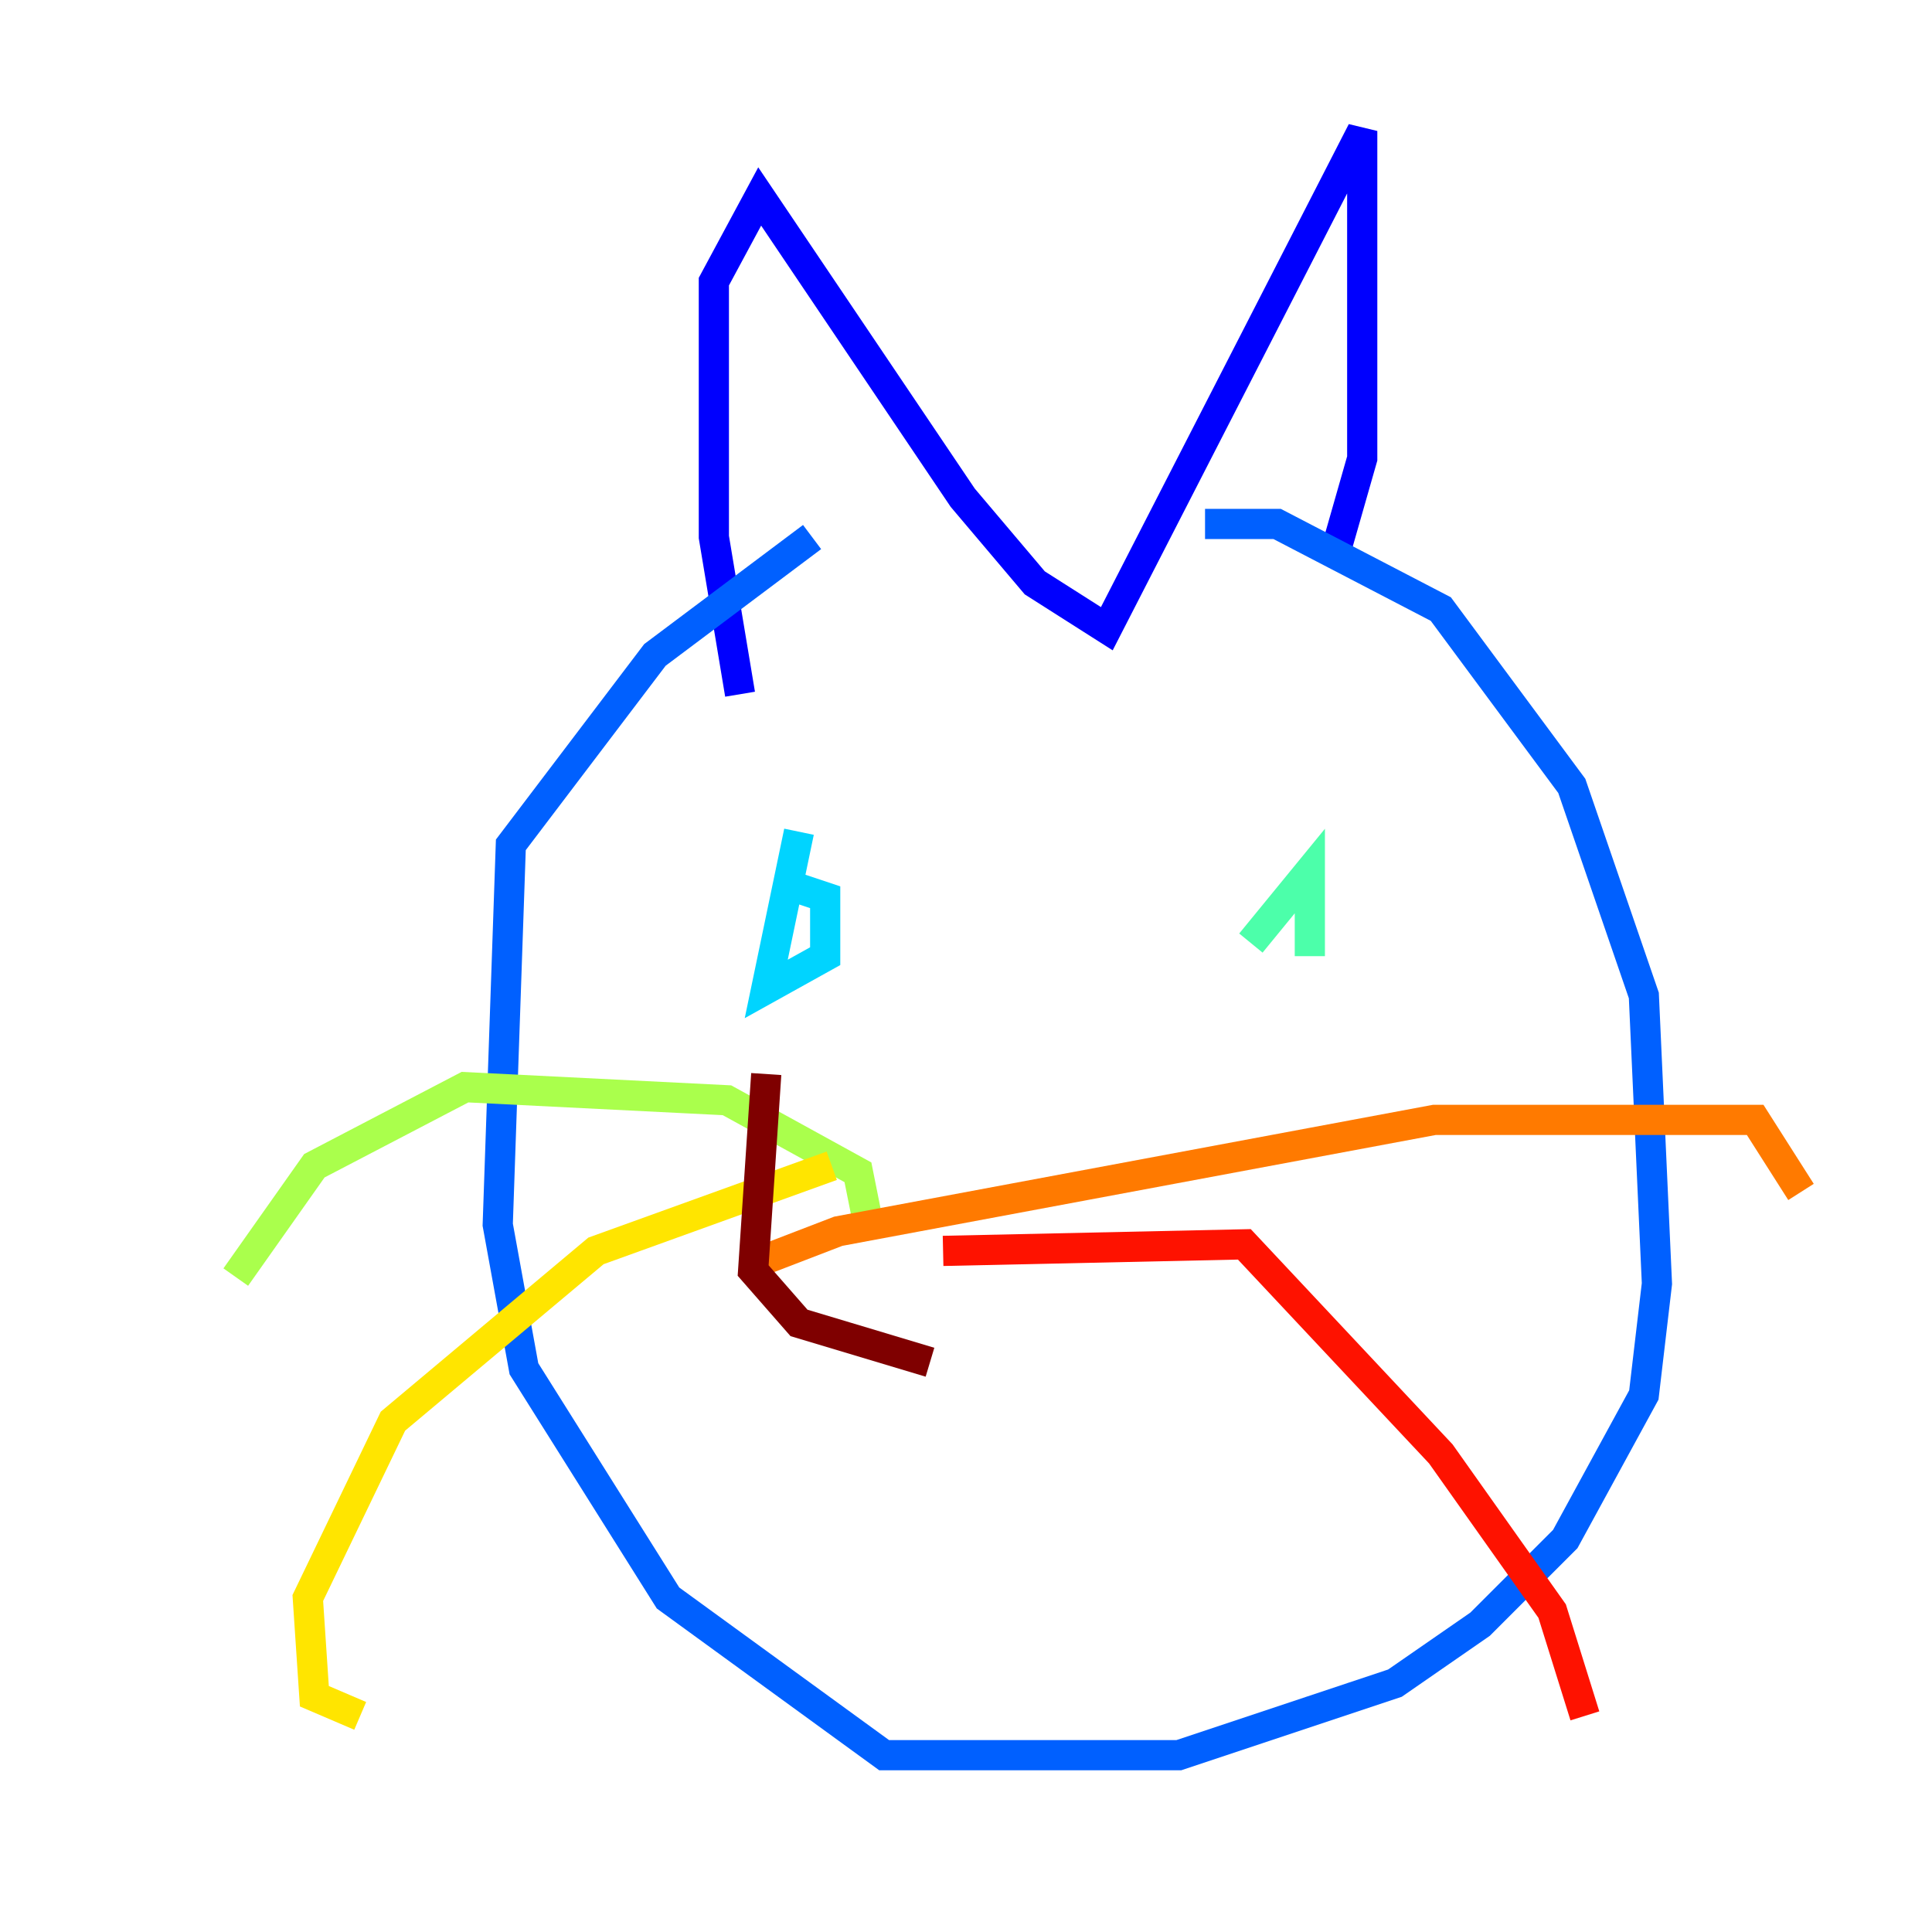 <?xml version="1.0" encoding="utf-8" ?>
<svg baseProfile="tiny" height="128" version="1.2" viewBox="0,0,128,128" width="128" xmlns="http://www.w3.org/2000/svg" xmlns:ev="http://www.w3.org/2001/xml-events" xmlns:xlink="http://www.w3.org/1999/xlink"><defs /><polyline fill="none" points="8.678,43.39 8.678,43.39" stroke="#00007f" stroke-width="2" /><polyline fill="none" points="88.515,36.447 90.251,30.373 90.251,8.678 73.329,41.654 68.556,38.617 63.783,32.976 50.332,13.017 47.295,18.658 47.295,35.58 49.031,45.993" stroke="#0000fe" stroke-width="2" /><polyline fill="none" points="79.837,34.712 84.61,34.712 95.458,40.352 104.136,52.068 108.909,65.953 109.776,85.044 108.909,92.42 103.702,101.966 98.061,107.607 92.42,111.512 78.102,116.285 58.576,116.285 44.258,105.871 34.712,90.685 32.976,81.139 33.844,55.973 43.39,43.39 53.803,35.58" stroke="#0060ff" stroke-width="2" /><polyline fill="none" points="52.936,55.105 50.766,65.519 54.671,63.349 54.671,59.444 52.068,58.576" stroke="#00d4ff" stroke-width="2" /><polyline fill="none" points="86.78,63.349 86.78,57.709 82.875,62.481" stroke="#4cffaa" stroke-width="2" /><polyline fill="none" points="57.709,82.007 56.841,77.668 48.163,72.895 30.807,72.027 20.827,77.234 15.62,84.61" stroke="#aaff4c" stroke-width="2" /><polyline fill="none" points="55.105,77.234 39.485,82.875 26.034,94.156 20.393,105.871 20.827,112.38 23.864,113.681" stroke="#ffe500" stroke-width="2" /><polyline fill="none" points="49.898,83.742 55.539,81.573 95.024,74.197 116.285,74.197 119.322,78.969" stroke="#ff7a00" stroke-width="2" /><polyline fill="none" points="62.481,82.875 82.441,82.441 95.458,96.325 102.834,106.739 105.003,113.681" stroke="#fe1200" stroke-width="2" /><polyline fill="none" points="50.766,71.159 49.898,84.176 52.936,87.647 61.614,90.251" stroke="#7f0000" stroke-width="2" /></svg>